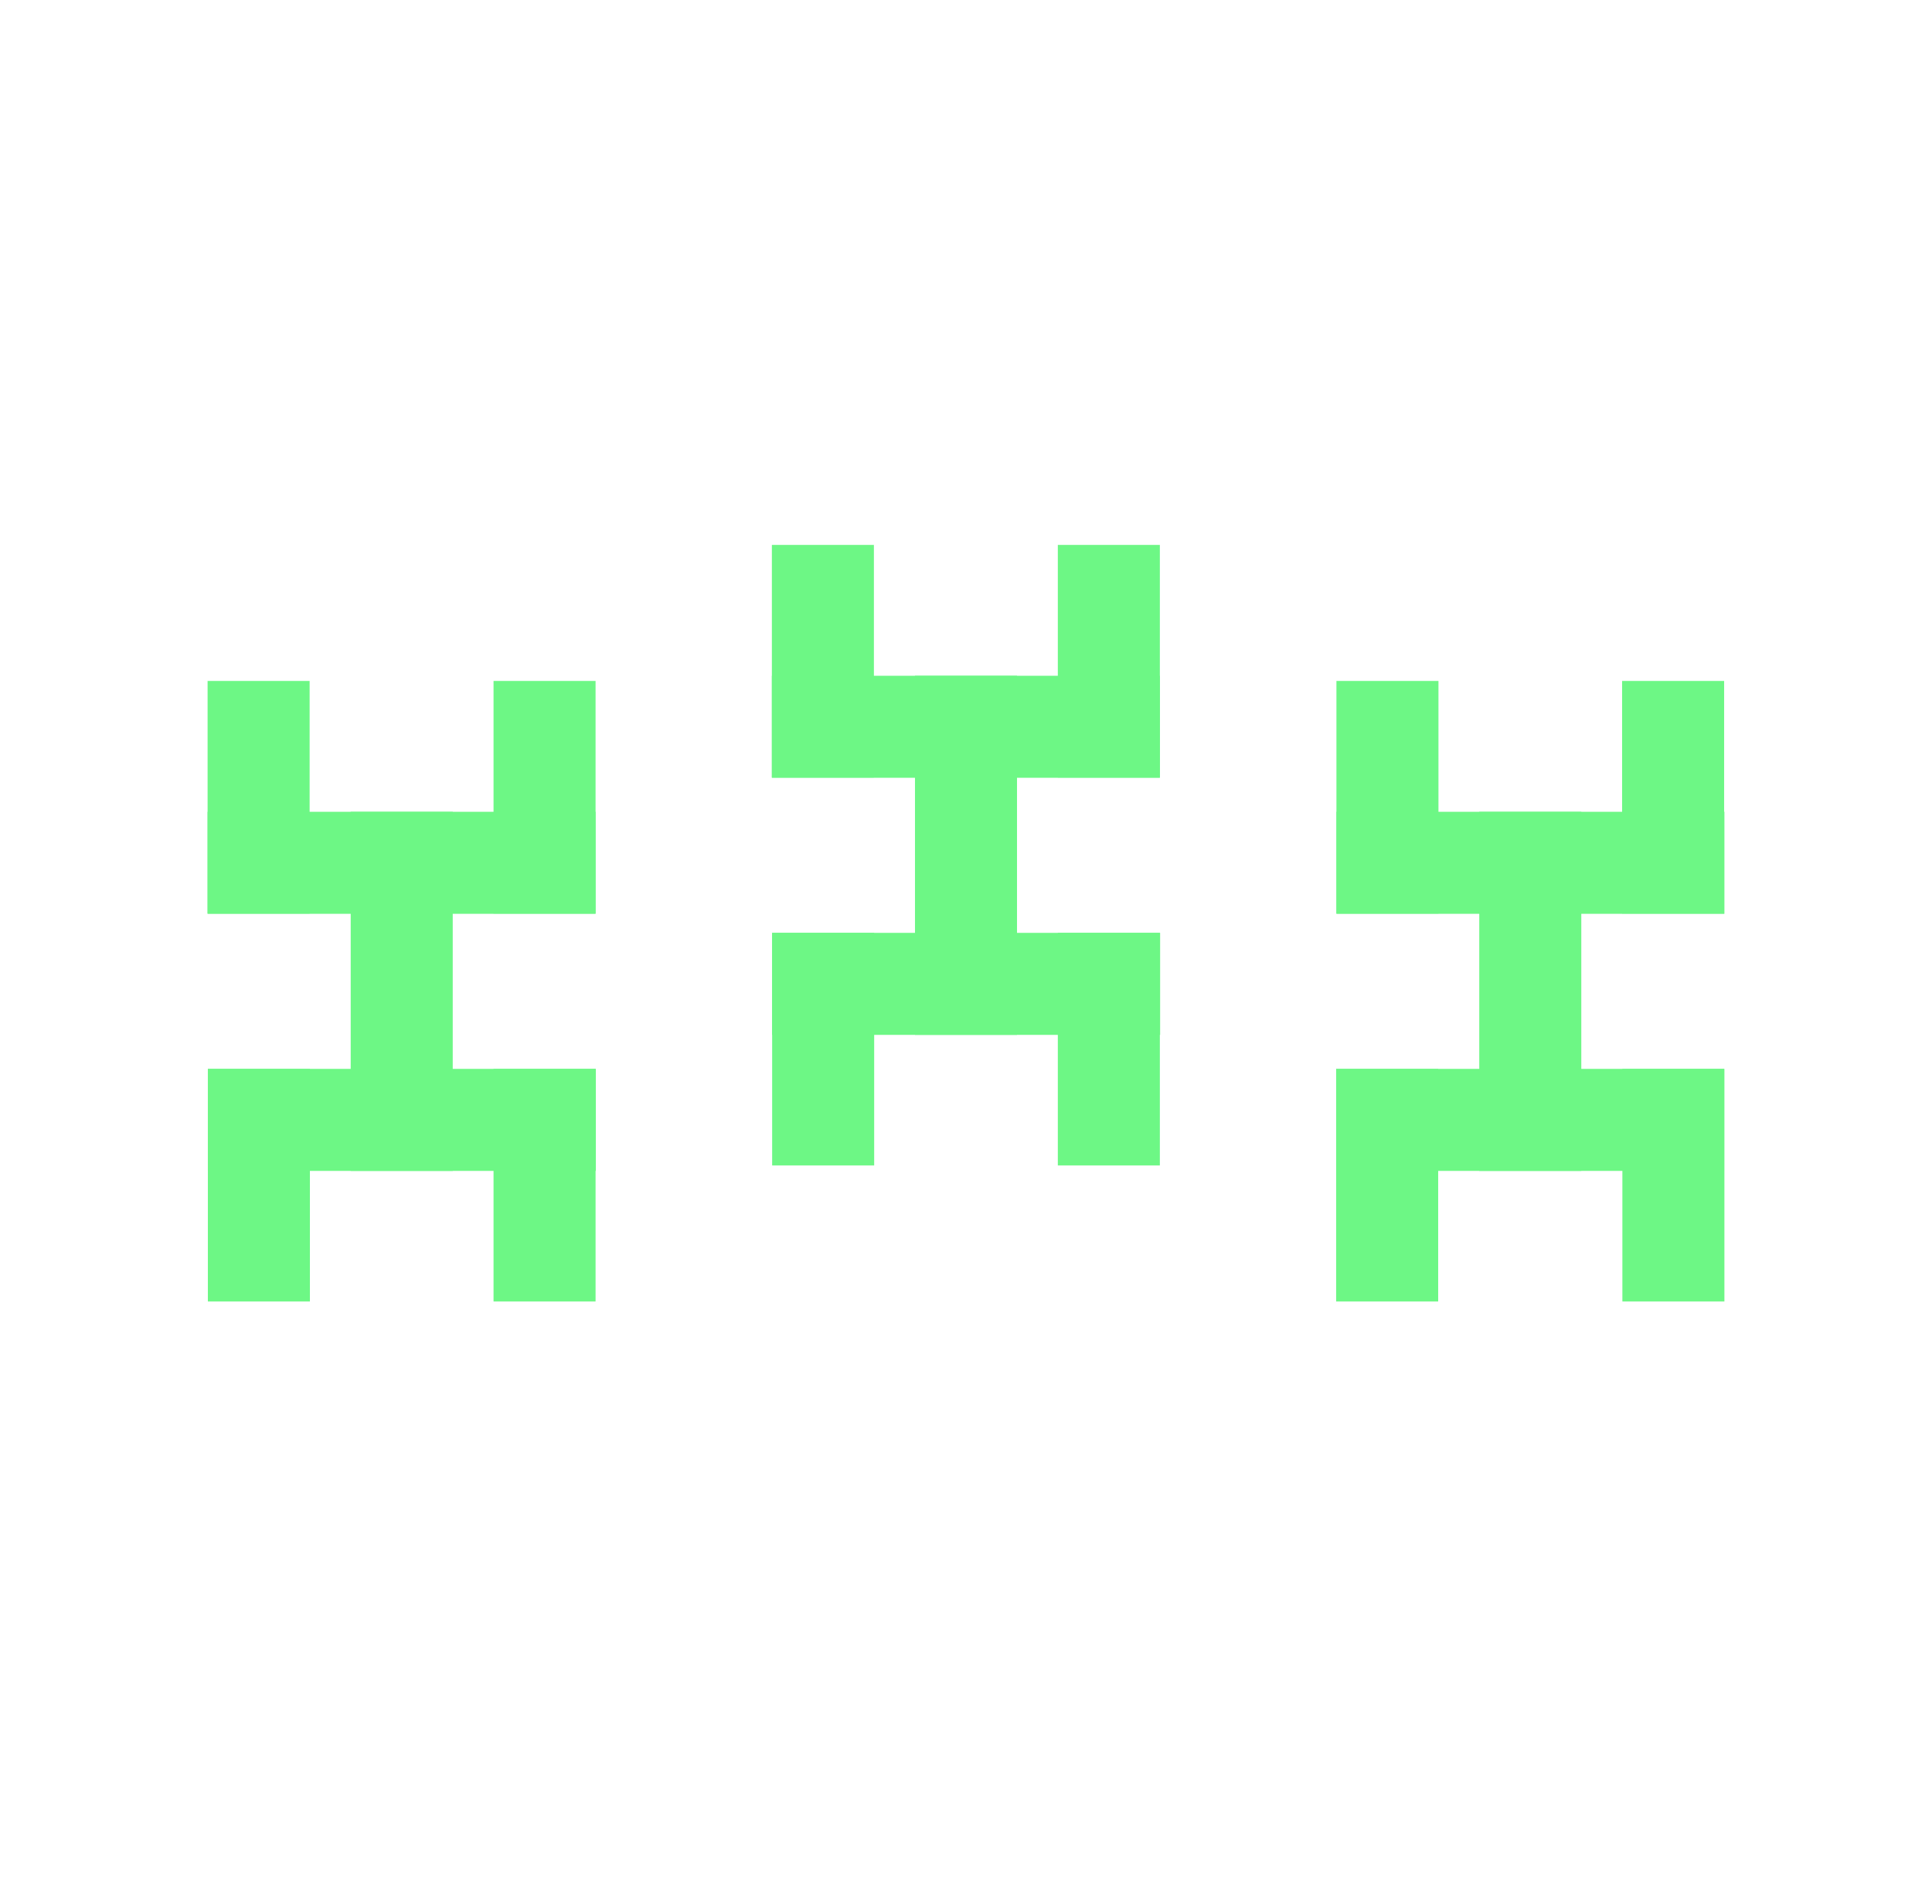 <svg xmlns="http://www.w3.org/2000/svg" viewBox="0 0 71.01 70"><defs><style>.cls-1{fill:#6df785;}</style></defs><g id="elements"><g id="woman"><rect class="cls-1" x="7.63" y="25.03" width="3.75" height="8.55"/><rect class="cls-1" x="7.63" y="29.84" width="14.26" height="3.75"/><rect class="cls-1" x="18.14" y="25.03" width="3.75" height="8.55"/><rect class="cls-1" x="18.14" y="39.29" width="3.75" height="8.55" transform="translate(40.03 87.13) rotate(180)"/><rect class="cls-1" x="7.63" y="39.29" width="14.26" height="3.75" transform="translate(29.53 82.33) rotate(180)"/><rect class="cls-1" x="7.63" y="39.29" width="3.75" height="8.55" transform="translate(19.02 87.13) rotate(180)"/><rect class="cls-1" x="12.89" y="29.84" width="3.75" height="13.2" transform="translate(29.53 72.88) rotate(180)"/><rect class="cls-1" x="28.37" y="20.03" width="3.75" height="8.55"/><rect class="cls-1" x="28.37" y="24.84" width="14.26" height="3.75"/><rect class="cls-1" x="38.88" y="20.03" width="3.75" height="8.55"/><rect class="cls-1" x="38.88" y="34.29" width="3.75" height="8.55" transform="translate(81.51 77.13) rotate(180)"/><rect class="cls-1" x="28.37" y="34.29" width="14.26" height="3.75" transform="translate(71.01 72.33) rotate(180)"/><rect class="cls-1" x="28.37" y="34.29" width="3.75" height="8.55" transform="translate(60.5 77.13) rotate(180)"/><rect class="cls-1" x="33.63" y="24.84" width="3.75" height="13.2" transform="translate(71.01 62.88) rotate(180)"/><rect class="cls-1" x="49.12" y="25.03" width="3.75" height="8.55"/><rect class="cls-1" x="49.12" y="29.84" width="14.26" height="3.75"/><rect class="cls-1" x="59.62" y="25.03" width="3.75" height="8.55"/><rect class="cls-1" x="59.62" y="39.29" width="3.75" height="8.55" transform="translate(123 87.13) rotate(180)"/><rect class="cls-1" x="49.12" y="39.29" width="14.26" height="3.75" transform="translate(112.49 82.33) rotate(180)"/><rect class="cls-1" x="49.12" y="39.29" width="3.75" height="8.55" transform="translate(101.98 87.13) rotate(180)"/><rect class="cls-1" x="54.37" y="29.84" width="3.75" height="13.2" transform="translate(112.49 72.88) rotate(180)"/></g></g></svg>
